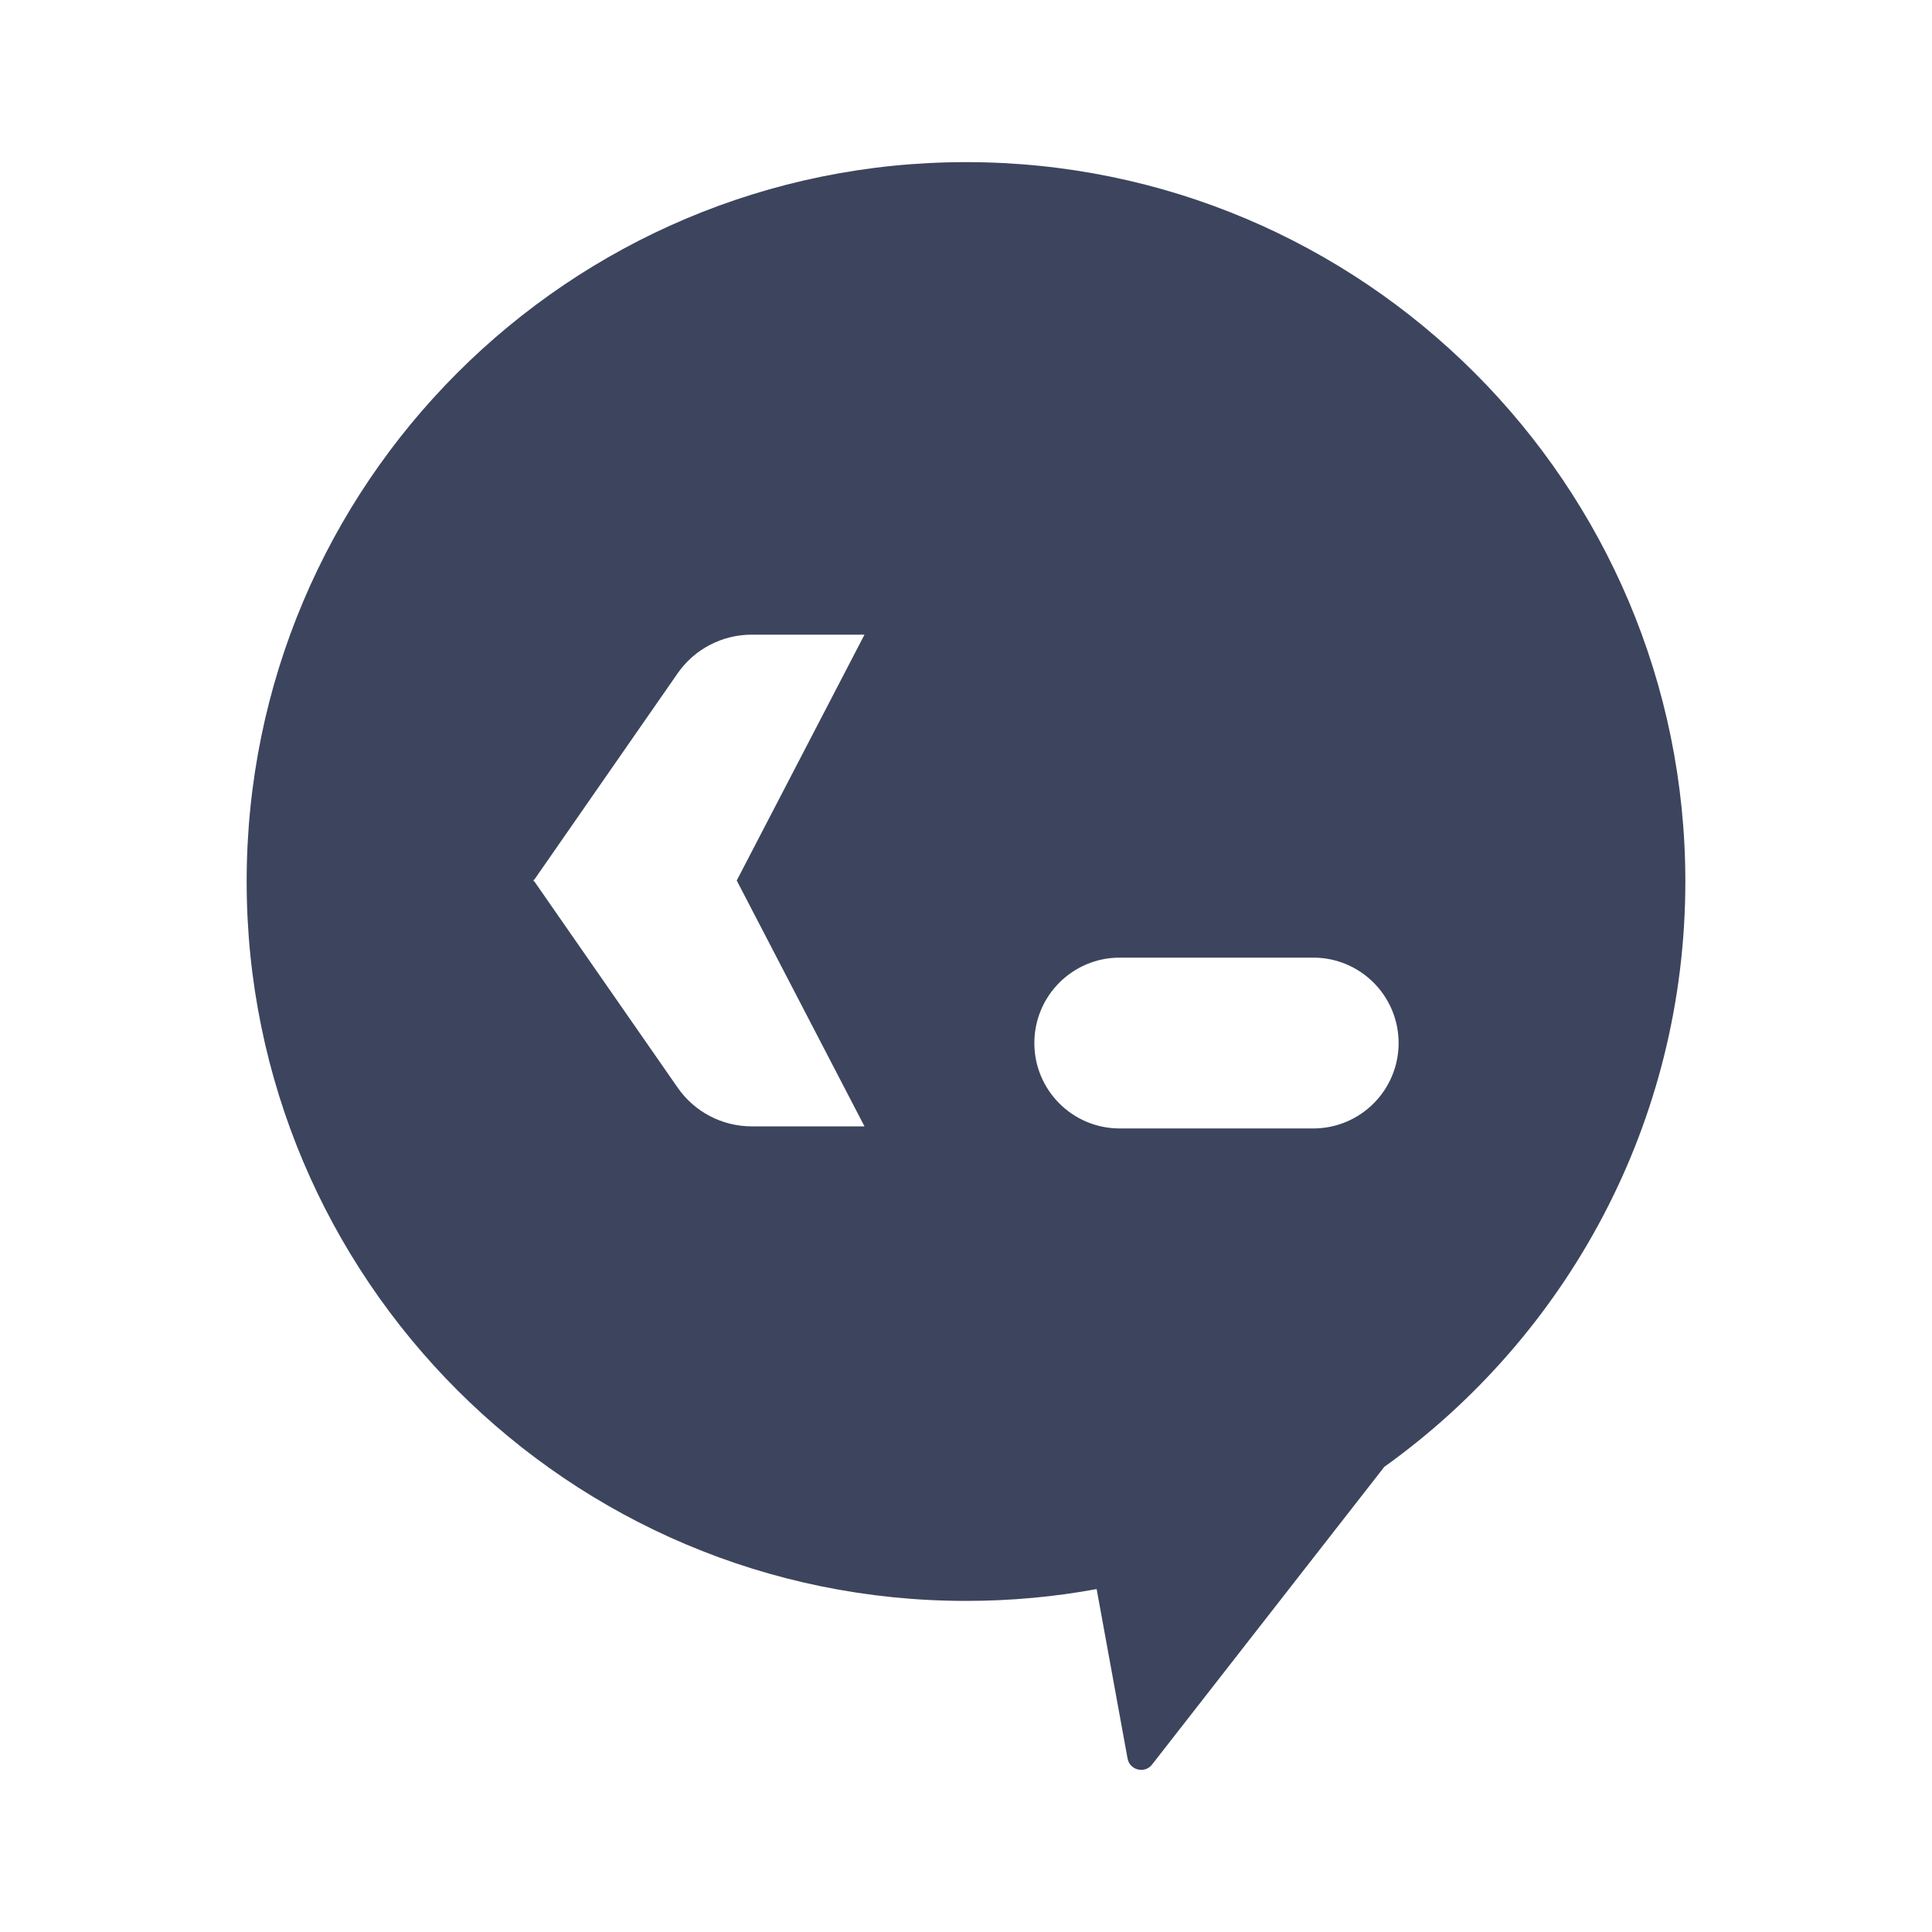 <svg width="24" height="24" viewBox="0 0 24 24" fill="none" xmlns="http://www.w3.org/2000/svg">
<path fill-rule="evenodd" clip-rule="evenodd" d="M13.623 19.74C13.097 19.837 12.554 19.887 12 19.887C7.065 19.887 3.064 15.886 3.064 10.951C3.064 6.015 7.065 2.014 12 2.014C16.935 2.014 20.936 6.015 20.936 10.951C20.936 13.948 19.461 16.601 17.196 18.222L14.312 21.919C14.221 22.037 14.034 21.991 14.007 21.845L13.623 19.74ZM9.338 7.884C8.971 7.884 8.627 8.063 8.418 8.364L6.639 10.925L6.626 10.932L6.63 10.938L6.626 10.944L6.639 10.951L8.418 13.511C8.628 13.813 8.971 13.992 9.338 13.992L10.739 13.992L9.152 10.938L10.739 7.884H9.338ZM13.909 14.018C13.324 14.018 12.849 13.543 12.849 12.957C12.849 12.371 13.324 11.896 13.909 11.896H16.314C16.899 11.896 17.374 12.371 17.374 12.957C17.374 13.543 16.899 14.018 16.314 14.018H13.909Z" fill="#3C455D"/>
</svg>
